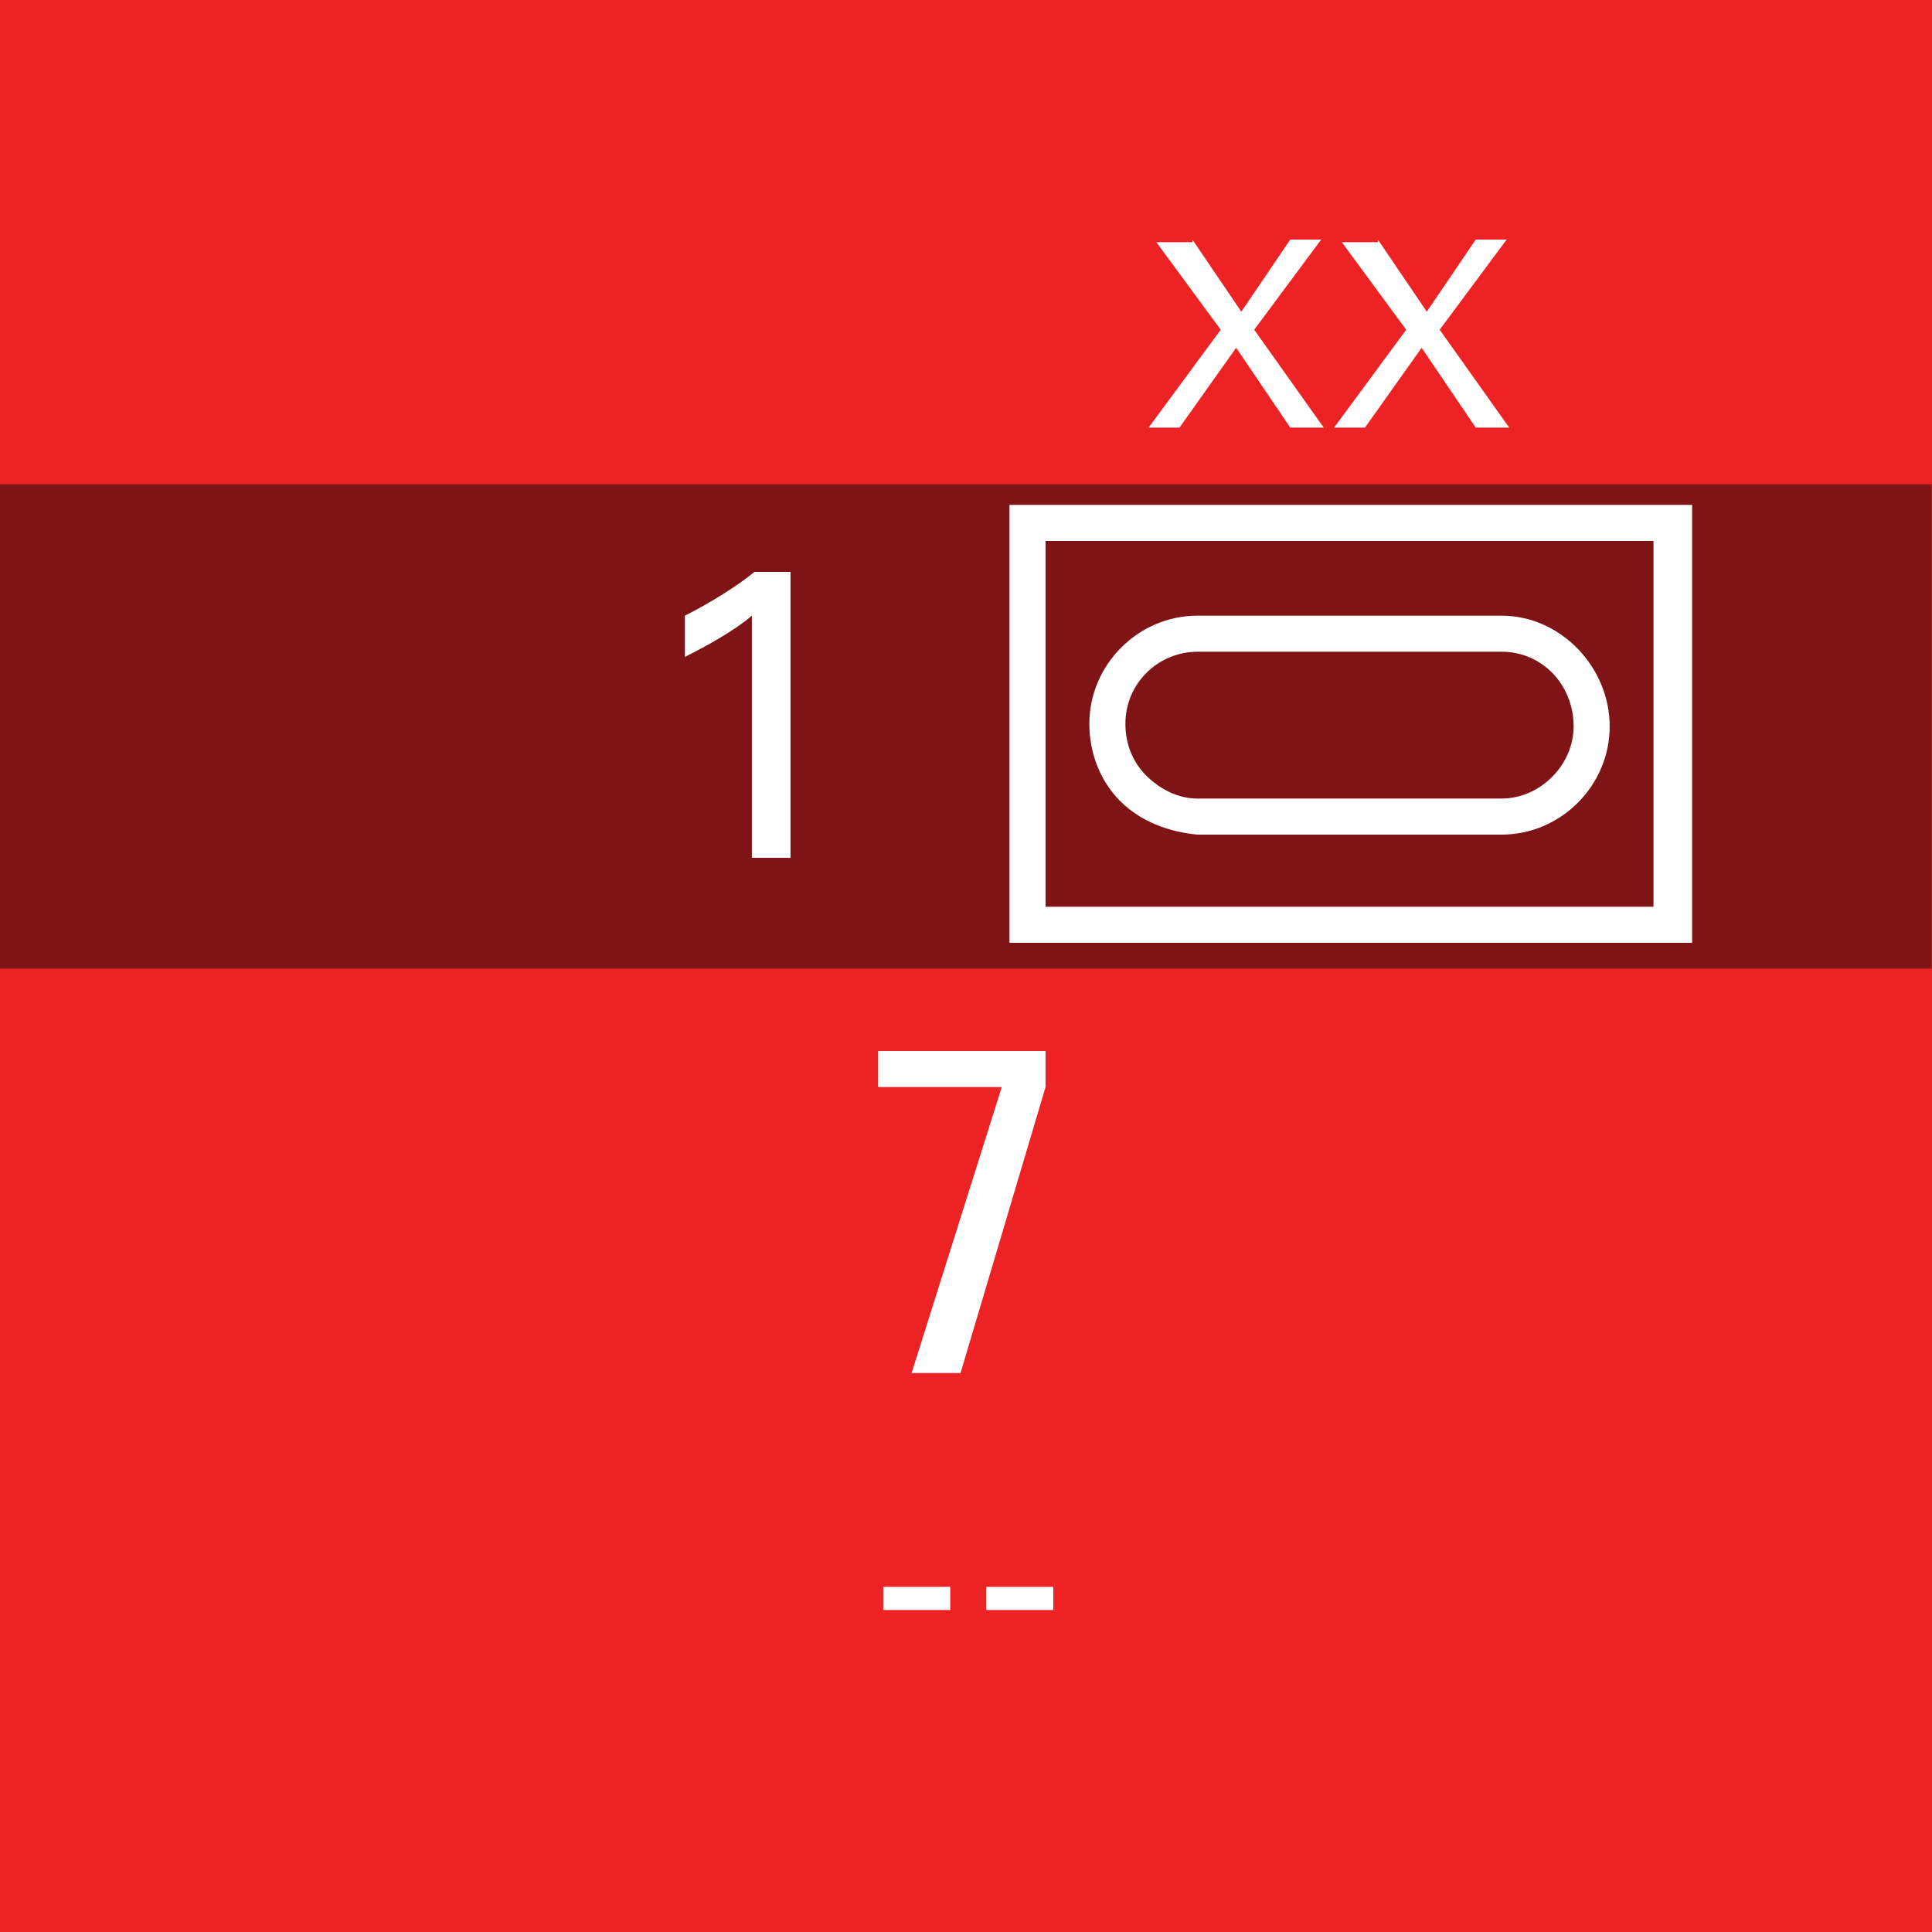 <?xml version="1.0" encoding="utf-8"?>
<!-- Generator: Adobe Illustrator 26.0.3, SVG Export Plug-In . SVG Version: 6.00 Build 0)  -->
<svg version="1.2" baseProfile="tiny" xmlns="http://www.w3.org/2000/svg" xmlns:xlink="http://www.w3.org/1999/xlink" x="0px"
	 y="0px" viewBox="0 0 75 75" overflow="visible" xml:space="preserve">
<g id="svg">
	<g>
		<g id="cs_layer_CNA_0002_00000023283088047694392320000015410210321053132443_">
			<g id="g169366_00000060018564281457370690000011209304467157080227_">
			</g>
			<g id="BR_BR_7_-_NONE_243_00000026121804057588610780000004542591079129090195_" transform="translate(637.5,450)">
				<g id="g170434_00000171714526782532912990000006365717594638194336_" transform="translate(-450,-1500)">
					
						<rect id="rect170432_00000145047125644390006770000015249718730348589489_" x="-187.5" y="1050" fill="#ED2224" width="75" height="75"/>
				</g>
				<g id="g170453_00000090264245914652711790000003659897235910883507_" transform="translate(229.688,-150)">
					
						<rect id="rect170436_00000007420361401476770000000016564742431165521300_" x="-867.2" y="-281.2" fill="#7F1416" width="75" height="18.8"/>
					<g>
						<path fill="#FFFFFF" d="M-801.5-280.4v17H-828v-17H-801.5z M-803-279h-23.6v14.2h23.6V-279z M-823.7-268.9
							c-0.8-0.8-1.2-1.9-1.2-3c0-2.3,1.9-4.2,4.2-4.2c0,0,0,0,0,0v0h11.8c0,0,0,0,0,0c2.3,0,4.2,2,4.2,4.3c0,2.3-1.9,4.2-4.2,4.2
							c0,0,0,0,0,0v0h-11.8c0,0,0,0,0,0c0,0,0,0,0,0C-821.8-267.7-822.9-268.1-823.7-268.9z M-823.5-271.9c0,0.8,0.3,1.5,0.8,2
							c0.5,0.5,1.2,0.9,2,0.9h11.8c0,0,0,0,0,0c1.5,0,2.8-1.3,2.8-2.8c0-1.6-1.2-2.9-2.8-2.9v0h-11.8
							C-822.2-274.7-823.5-273.5-823.5-271.9z"/>
					</g>
					<g>
						<path fill="#FFFFFF" d="M-833.1-259.2h6.5v1.4l-3.3,11.1h-1.9l3.5-11.1h-4.8V-259.2z"/>
					</g>
					<g>
						<path fill="#FFFFFF" d="M-820.9-290.7l1.9,2.8l1.9-2.8h1.2l-2.6,3.5l2.7,3.8h-1.3l-2.1-3.1l-2.2,3.1h-1.2l2.8-3.8l-2.5-3.4
							H-820.9z"/>
						<path fill="#FFFFFF" d="M-813.7-290.7l1.9,2.8l1.9-2.8h1.2l-2.6,3.5l2.7,3.8h-1.3l-2.1-3.1l-2.2,3.1h-1.2l2.8-3.8l-2.5-3.4
							H-813.7z"/>
					</g>
					<g>
						<path fill="#FFFFFF" d="M-838-276.1c-0.7,0.6-1.8,1.2-2.6,1.6v-1.6c1-0.5,2.1-1.2,2.7-1.7h1.4v11.1h-1.5V-276.1z"/>
					</g>
					<g>
						<path fill="#FFFFFF" d="M-832.9-238.4h2.6v0.9h-2.6V-238.4z"/>
						<path fill="#FFFFFF" d="M-828.9-238.4h2.6v0.9h-2.6V-238.4z"/>
					</g>
				</g>
			</g>
			
				<g id="BR_x5F_BR_x5F_7_x5F_A_x26_S_x5F_-_x5F_154-51_x5F_244_00000146479352198573460420000012032475480162995335_" transform="translate(712.5,450)">
				<g id="g170458_00000145038602793548264840000004533792503572130713_" transform="translate(-450,-1500)">
					
						<rect id="rect170456_00000132087340971774055010000009359789106667431575_" x="-187.5" y="1050" fill="#ED2224" width="75" height="75"/>
				</g>
			</g>
		</g>
	</g>
</g>
<g id="text" display="none">
	
		<rect id="frontbox" x="-637.5" y="-450" display="inline" fill="none" stroke="#000000" stroke-miterlimit="10" width="1650" height="1275"/>
	<g id="align" display="inline">
	</g>
</g>
<g id="crop" display="none">
	<g id="front" display="inline">
		<g>
			<line fill="none" stroke="#939598" stroke-miterlimit="10" x1="-609.4" y1="0" x2="159.4" y2="0"/>
			<line fill="none" stroke="#939598" stroke-miterlimit="10" x1="-609.4" y1="75" x2="159.4" y2="75"/>
			<line fill="none" stroke="#939598" stroke-miterlimit="10" x1="0" y1="-9.4" x2="0" y2="159.4"/>
			<line fill="none" stroke="#939598" stroke-miterlimit="10" x1="75" y1="-9.4" x2="75" y2="159.4"/>
		</g>
	</g>
</g>
<g id="guides" display="none">
</g>
</svg>

